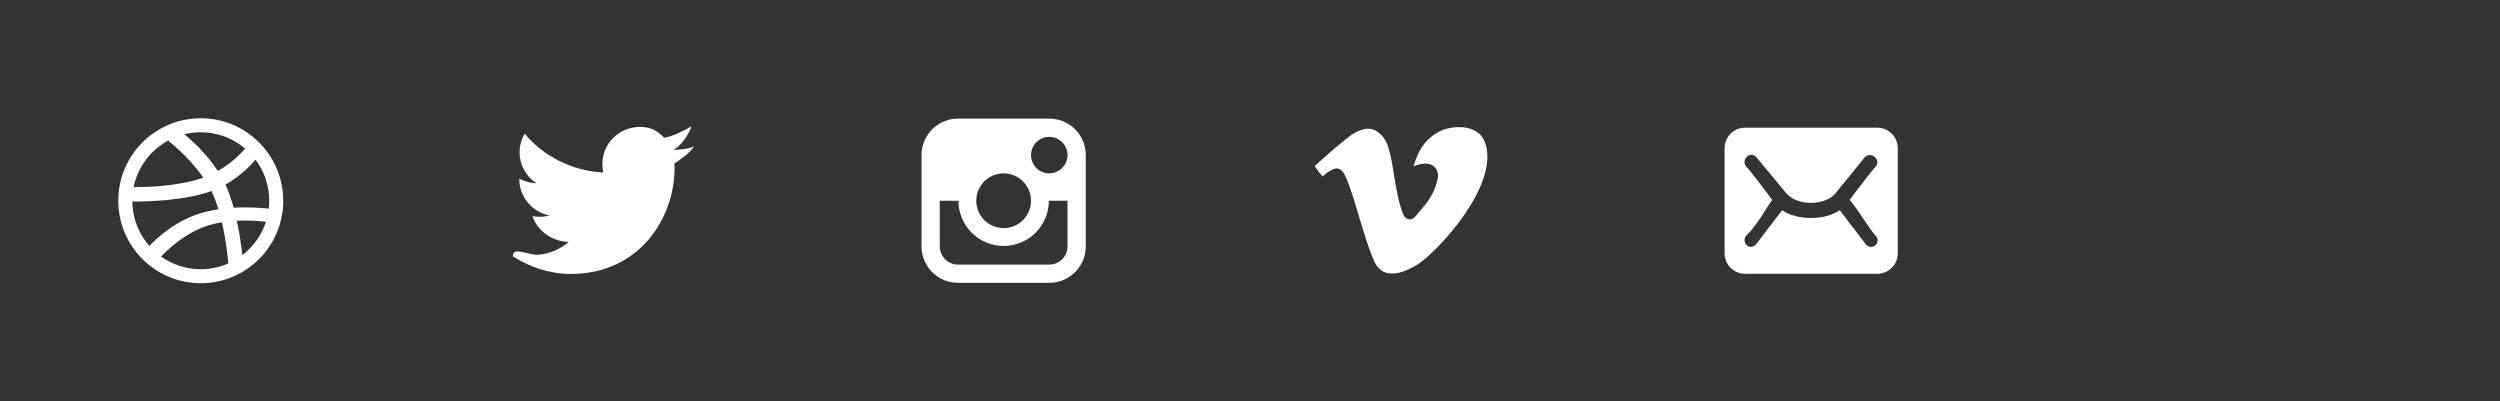 <?xml version="1.0" encoding="utf-8"?>
<!-- Generator: Adobe Illustrator 15.0.0, SVG Export Plug-In . SVG Version: 6.00 Build 0)  -->
<!DOCTYPE svg PUBLIC "-//W3C//DTD SVG 1.1//EN" "http://www.w3.org/Graphics/SVG/1.1/DTD/svg11.dtd">
<svg version="1.1" id="Layer_1" xmlns="http://www.w3.org/2000/svg" xmlns:xlink="http://www.w3.org/1999/xlink" x="0px" y="0px"
	 width="274px" height="44px" viewBox="0 0 274 44" enable-background="new 0 0 274 44" xml:space="preserve">
<rect x="0" y="0" width="274" height="44" fill="#333333" stroke="none"/>
<path fill="#FFFFFF" d="M205.747,30.008h-14.481c-1.244,0-2.252-1.009-2.252-2.253V16.244c0-1.243,1.008-2.252,2.252-2.252h14.481
	c1.244,0,2.252,1.009,2.252,2.252v11.511C207.999,28.999,206.991,30.008,205.747,30.008z M205.55,18.289
	c0.688-0.73-0.467-1.801-1.188-1.033l-3.244,3.997c-1.238,1.313-4.043,1.313-5.281,0l-3.334-4.019
	c-0.74-0.787-1.736,0.354-1.104,1.027c0.486,0.516,2.109,2.674,2.846,3.659c-0.497,0.529-1.479,2.555-2.811,3.864
	c-0.638,0.628,0.176,1.769,0.994,1.032l2.897-3.78c1.601,1.142,4.708,1.142,6.308-0.005l2.893,3.791
	c0.797,0.716,1.705-0.336,1.014-1.018c-0.529-0.521-2.109-3.154-2.823-3.893C203.443,20.94,205.025,18.844,205.55,18.289z M115,31
	h-10c-2.209,0-4-1.791-4-4V17c0-2.209,1.791-4,4-4h10c2.209,0,4,1.791,4,4v10C119,29.209,117.209,31,115,31z M110,19
	c-1.657,0-3,1.344-3,3c0,1.657,1.343,3,3,3c1.656,0,3-1.343,3-3C113,20.344,111.656,19,110,19z M115,15c-1.104,0-2,0.896-2,2
	s0.896,2,2,2s2-0.896,2-2S116.104,15,115,15z M117,22h-2.045c0,2.736-2.219,4.955-4.955,4.955s-4.955-2.219-4.955-4.955H103v5
	c0,1.104,0.896,2,2,2h10c1.104,0,2-0.896,2-2V22z M150.607,28.616c-1.231-2.72-2.42-8.27-3.387-9.724
	c-0.336-0.357-0.672-0.935-2.267,0.439c-0.448-0.468-0.868-1.127-0.868-1.127s3.583-3.269,4.506-3.708
	c0.924-0.44,1.959-0.797,3.078,0.632c1.12,1.428,1.023,5.964,2.211,8.554c0.141,0.109,0.616,0.823,1.372-0.109
	c0.755-0.934,1.987-2.043,2.351-4.186c0.084-0.852-0.615-2.006-2.687-1.154c0.252-0.604,0.672-2.939,3.247-4.01
	c0.588-0.248,3.841-0.973,4.646,1.538c1.461,4.559-5.106,11.693-7.428,13.212C154.962,29.191,151.839,31.335,150.607,28.616z
	 M73.916,17.925c0.008,0.174,0.012,0.349,0.012,0.526c0,5.376-3.789,11.574-11.383,11.574c-2.332,0-4.502-0.768-6.329-1.922
	c-0.107-1.15,1.827-0.092,2.781-0.181c0.954-0.088,2.306-0.483,3.331-1.411c-1.807-0.031-3.44-1.207-3.966-2.824
	c0.252,0.047,0.511,0.072,0.777,0.072c0.376,0,0.741-0.05,1.087-0.143c-1.889-0.374-3.312-2.019-3.312-3.989
	c0-0.018,0-0.034,0-0.051c0.557,0.305,1.193,0.487,1.87,0.509c-1.108-0.729-1.836-1.976-1.836-3.386
	c0-0.746,0.204-1.445,0.559-2.046c2.037,2.462,5.188,4.081,8.62,4.251c-0.07-0.298-0.107-0.609-0.107-0.928
	c0-2.246,1.849-4.067,4.129-4.067c1.188,0,1.896,0.412,2.649,1.203c0.94-0.183,2.187-0.792,2.984-1.259
	c-0.309,0.949-1.135,2.101-1.987,2.604c0.835-0.098,1.536-0.089,2.276-0.412C75.518,16.862,74.723,17.351,73.916,17.925z
	 M22.002,31.039c-4.992,0-9.039-4.046-9.039-9.039c0-4.991,4.047-9.038,9.039-9.038s9.039,4.047,9.039,9.038
	C31.041,26.993,26.994,31.039,22.002,31.039z M16.369,26.955c0.842-0.883,2.626-2.51,5.062-3.4c0.807-0.296,1.663-0.49,2.508-0.617
	c-0.214-0.705-0.469-1.389-0.768-2c-2.908,1.06-7.028,1.16-8.671,1.153C14.522,23.955,15.225,25.654,16.369,26.955z M14.647,20.506
	c1.288,0.008,4.917-0.064,7.636-1.039c-1.695-2.424-3.824-4.018-3.824-4.018l0.115-0.125C16.58,16.35,15.104,18.242,14.647,20.506z
	 M22.002,14.496c-0.621,0-1.224,0.077-1.8,0.219c0.844,0.682,2.381,2.067,3.672,4.023c1.478-0.834,2.493-1.868,2.993-2.449
	C25.558,15.172,23.859,14.496,22.002,14.496z M26.563,27.959c1.196-0.917,2.109-2.186,2.583-3.652
	c-0.737-0.089-1.897-0.183-3.189-0.117C26.28,25.682,26.465,27.07,26.563,27.959z M29.455,22.872
	c0.033-0.286,0.052-0.576,0.052-0.871c0-1.69-0.559-3.249-1.501-4.503c-0.614,0.722-1.729,1.85-3.296,2.729
	c0.358,0.784,0.653,1.657,0.896,2.539C27.297,22.669,28.765,22.794,29.455,22.872z M24.318,24.361
	c-0.63,0.104-1.263,0.258-1.872,0.478c-2.23,0.808-3.962,2.405-4.79,3.279c1.226,0.872,2.725,1.388,4.345,1.388
	c1.075,0,2.097-0.229,3.022-0.635C24.963,28.163,24.772,26.313,24.318,24.361z"/>
</svg>
